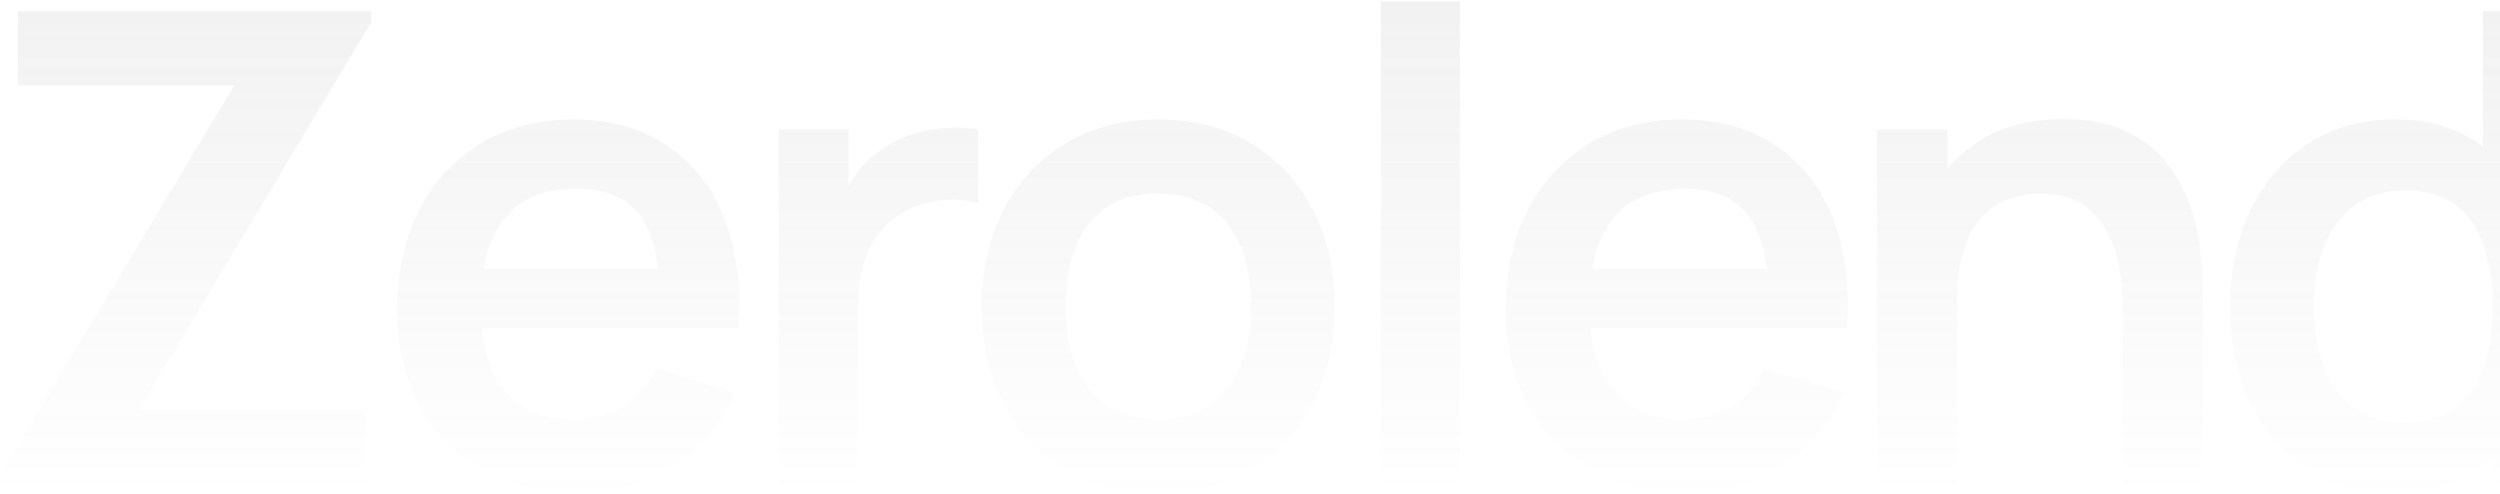 <svg width="1432" height="283" viewBox="0 0 1432 283" fill="none" xmlns="http://www.w3.org/2000/svg">
<path opacity="0.12" d="M0.791 277V270.799L134.208 48.876H10.187V6.408H212.567V12.797L79.902 234.344H209.372V277H0.791ZM330.983 282.637C310.438 282.637 292.398 278.19 276.864 269.296C261.33 260.401 249.179 248.062 240.41 232.277C231.766 216.493 227.444 198.328 227.444 177.783C227.444 155.61 231.703 136.38 240.222 120.094C248.74 103.684 260.579 90.968 275.737 81.948C290.895 72.929 308.433 68.419 328.352 68.419C349.398 68.419 367.25 73.367 381.907 83.264C396.689 93.035 407.65 106.878 414.791 124.792C421.932 142.706 424.625 163.815 422.871 188.118H377.96V171.582C377.835 149.534 373.952 133.436 366.31 123.289C358.668 113.142 346.642 108.068 330.231 108.068C311.691 108.068 297.91 113.831 288.891 125.356C279.871 136.756 275.361 153.48 275.361 175.528C275.361 196.073 279.871 211.983 288.891 223.257C297.91 234.532 311.064 240.169 328.352 240.169C339.501 240.169 349.085 237.727 357.102 232.841C365.245 227.83 371.509 220.627 375.893 211.231L420.616 224.761C412.849 243.051 400.823 257.269 384.537 267.417C368.377 277.564 350.525 282.637 330.983 282.637ZM261.08 188.118V153.918H400.698V188.118H261.08ZM446.008 277V74.056H486.033V123.477L481.147 117.088C483.652 110.323 486.972 104.185 491.106 98.673C495.366 93.035 500.439 88.4 506.327 84.767C511.338 81.385 516.85 78.754 522.863 76.875C529.002 74.871 535.265 73.68 541.654 73.305C548.043 72.803 554.244 73.054 560.257 74.056V116.336C554.244 114.582 547.292 114.019 539.399 114.645C531.632 115.271 524.617 117.464 518.353 121.222C512.09 124.604 506.953 128.926 502.945 134.188C499.061 139.449 496.18 145.462 494.301 152.227C492.422 158.867 491.482 166.07 491.482 173.837V277H446.008ZM663.288 282.637C642.994 282.637 625.268 278.065 610.11 268.92C594.951 259.775 583.176 247.185 574.782 231.15C566.514 214.989 562.38 196.449 562.38 175.528C562.38 154.232 566.64 135.566 575.158 119.531C583.677 103.496 595.515 90.968 610.673 81.948C625.832 72.929 643.37 68.419 663.288 68.419C683.708 68.419 701.497 72.992 716.655 82.136C731.813 91.281 743.589 103.934 751.982 120.094C760.376 136.13 764.572 154.607 764.572 175.528C764.572 196.574 760.313 215.177 751.794 231.338C743.401 247.373 731.625 259.963 716.467 269.108C701.309 278.127 683.583 282.637 663.288 282.637ZM663.288 240.169C681.328 240.169 694.732 234.156 703.501 222.13C712.27 210.104 716.655 194.57 716.655 175.528C716.655 155.86 712.208 140.201 703.313 128.55C694.419 116.775 681.077 110.887 663.288 110.887C651.137 110.887 641.115 113.643 633.223 119.155C625.456 124.542 619.693 132.121 615.935 141.892C612.177 151.538 610.298 162.75 610.298 175.528C610.298 195.196 614.745 210.918 623.639 222.694C632.659 234.344 645.875 240.169 663.288 240.169ZM790.941 277V0.771H836.228V277H790.941ZM965.989 282.637C945.444 282.637 927.405 278.19 911.871 269.296C896.337 260.401 884.185 248.062 875.416 232.277C866.772 216.493 862.45 198.328 862.45 177.783C862.45 155.61 866.71 136.38 875.228 120.094C883.747 103.684 895.585 90.968 910.743 81.948C925.902 72.929 943.44 68.419 963.358 68.419C984.404 68.419 1002.26 73.367 1016.91 83.264C1031.7 93.035 1042.66 106.878 1049.8 124.792C1056.94 142.706 1059.63 163.815 1057.88 188.118H1012.97V171.582C1012.84 149.534 1008.96 133.436 1001.32 123.289C993.675 113.142 981.648 108.068 965.238 108.068C946.697 108.068 932.917 113.831 923.897 125.356C914.877 136.756 910.368 153.48 910.368 175.528C910.368 196.073 914.877 211.983 923.897 223.257C932.917 234.532 946.071 240.169 963.358 240.169C974.508 240.169 984.091 237.727 992.109 232.841C1000.25 227.83 1006.52 220.627 1010.9 211.231L1055.62 224.761C1047.86 243.051 1035.83 257.269 1019.54 267.417C1003.38 277.564 985.532 282.637 965.989 282.637ZM896.086 188.118V153.918H1035.7V188.118H896.086ZM1215.88 277V179.286C1215.88 172.897 1215.44 165.819 1214.56 158.052C1213.69 150.285 1211.62 142.832 1208.36 135.691C1205.23 128.425 1200.47 122.475 1194.08 117.84C1187.82 113.204 1179.3 110.887 1168.52 110.887C1162.76 110.887 1157.06 111.826 1151.42 113.705C1145.79 115.585 1140.65 118.842 1136.02 123.477C1131.51 127.987 1127.87 134.25 1125.12 142.268C1122.36 150.16 1120.98 160.307 1120.98 172.709L1094.11 161.247C1094.11 143.959 1097.43 128.3 1104.07 114.269C1110.84 100.239 1120.73 89.089 1133.76 80.821C1146.79 72.428 1162.82 68.231 1181.87 68.231C1196.9 68.231 1209.3 70.737 1219.07 75.748C1228.84 80.758 1236.61 87.147 1242.37 94.914C1248.14 102.681 1252.4 110.949 1255.15 119.719C1257.91 128.488 1259.66 136.819 1260.41 144.711C1261.29 152.478 1261.73 158.804 1261.73 163.69V277H1215.88ZM1075.13 277V74.056H1115.53V137.006H1120.98V277H1075.13ZM1370.04 282.637C1351.37 282.637 1335.08 277.94 1321.18 268.544C1307.27 259.148 1296.5 246.371 1288.86 230.21C1281.22 214.05 1277.4 195.823 1277.4 175.528C1277.4 154.983 1281.22 136.693 1288.86 120.658C1296.63 104.498 1307.59 91.782 1321.74 82.512C1335.9 73.117 1352.56 68.419 1371.73 68.419C1391.02 68.419 1407.18 73.117 1420.21 82.512C1433.36 91.782 1443.32 104.498 1450.09 120.658C1456.85 136.819 1460.23 155.108 1460.23 175.528C1460.23 195.697 1456.85 213.925 1450.09 230.21C1443.32 246.371 1433.24 259.148 1419.83 268.544C1406.43 277.94 1389.83 282.637 1370.04 282.637ZM1376.99 242.049C1389.14 242.049 1398.91 239.293 1406.3 233.781C1413.82 228.143 1419.27 220.314 1422.65 210.292C1426.16 200.27 1427.91 188.682 1427.91 175.528C1427.91 162.249 1426.16 150.661 1422.65 140.765C1419.27 130.743 1413.94 122.976 1406.68 117.464C1399.41 111.826 1390.02 109.008 1378.49 109.008C1366.34 109.008 1356.32 112.014 1348.43 118.027C1340.53 123.915 1334.71 131.933 1330.95 142.08C1327.19 152.102 1325.31 163.251 1325.31 175.528C1325.31 187.93 1327.13 199.205 1330.76 209.352C1334.52 219.374 1340.22 227.329 1347.86 233.217C1355.5 239.105 1365.21 242.049 1376.99 242.049ZM1427.91 277V134.564H1422.27V6.408H1467.94V277H1427.91Z" fill="url(#paint0_linear_348_30821)"/>
<defs>
<linearGradient id="paint0_linear_348_30821" x1="738.5" y1="-17" x2="738.5" y2="284" gradientUnits="userSpaceOnUse">
<stop stop-color="#8A8A8A"/>
<stop offset="1" stop-color="#8A8A8A" stop-opacity="0"/>
</linearGradient>
</defs>
</svg>
